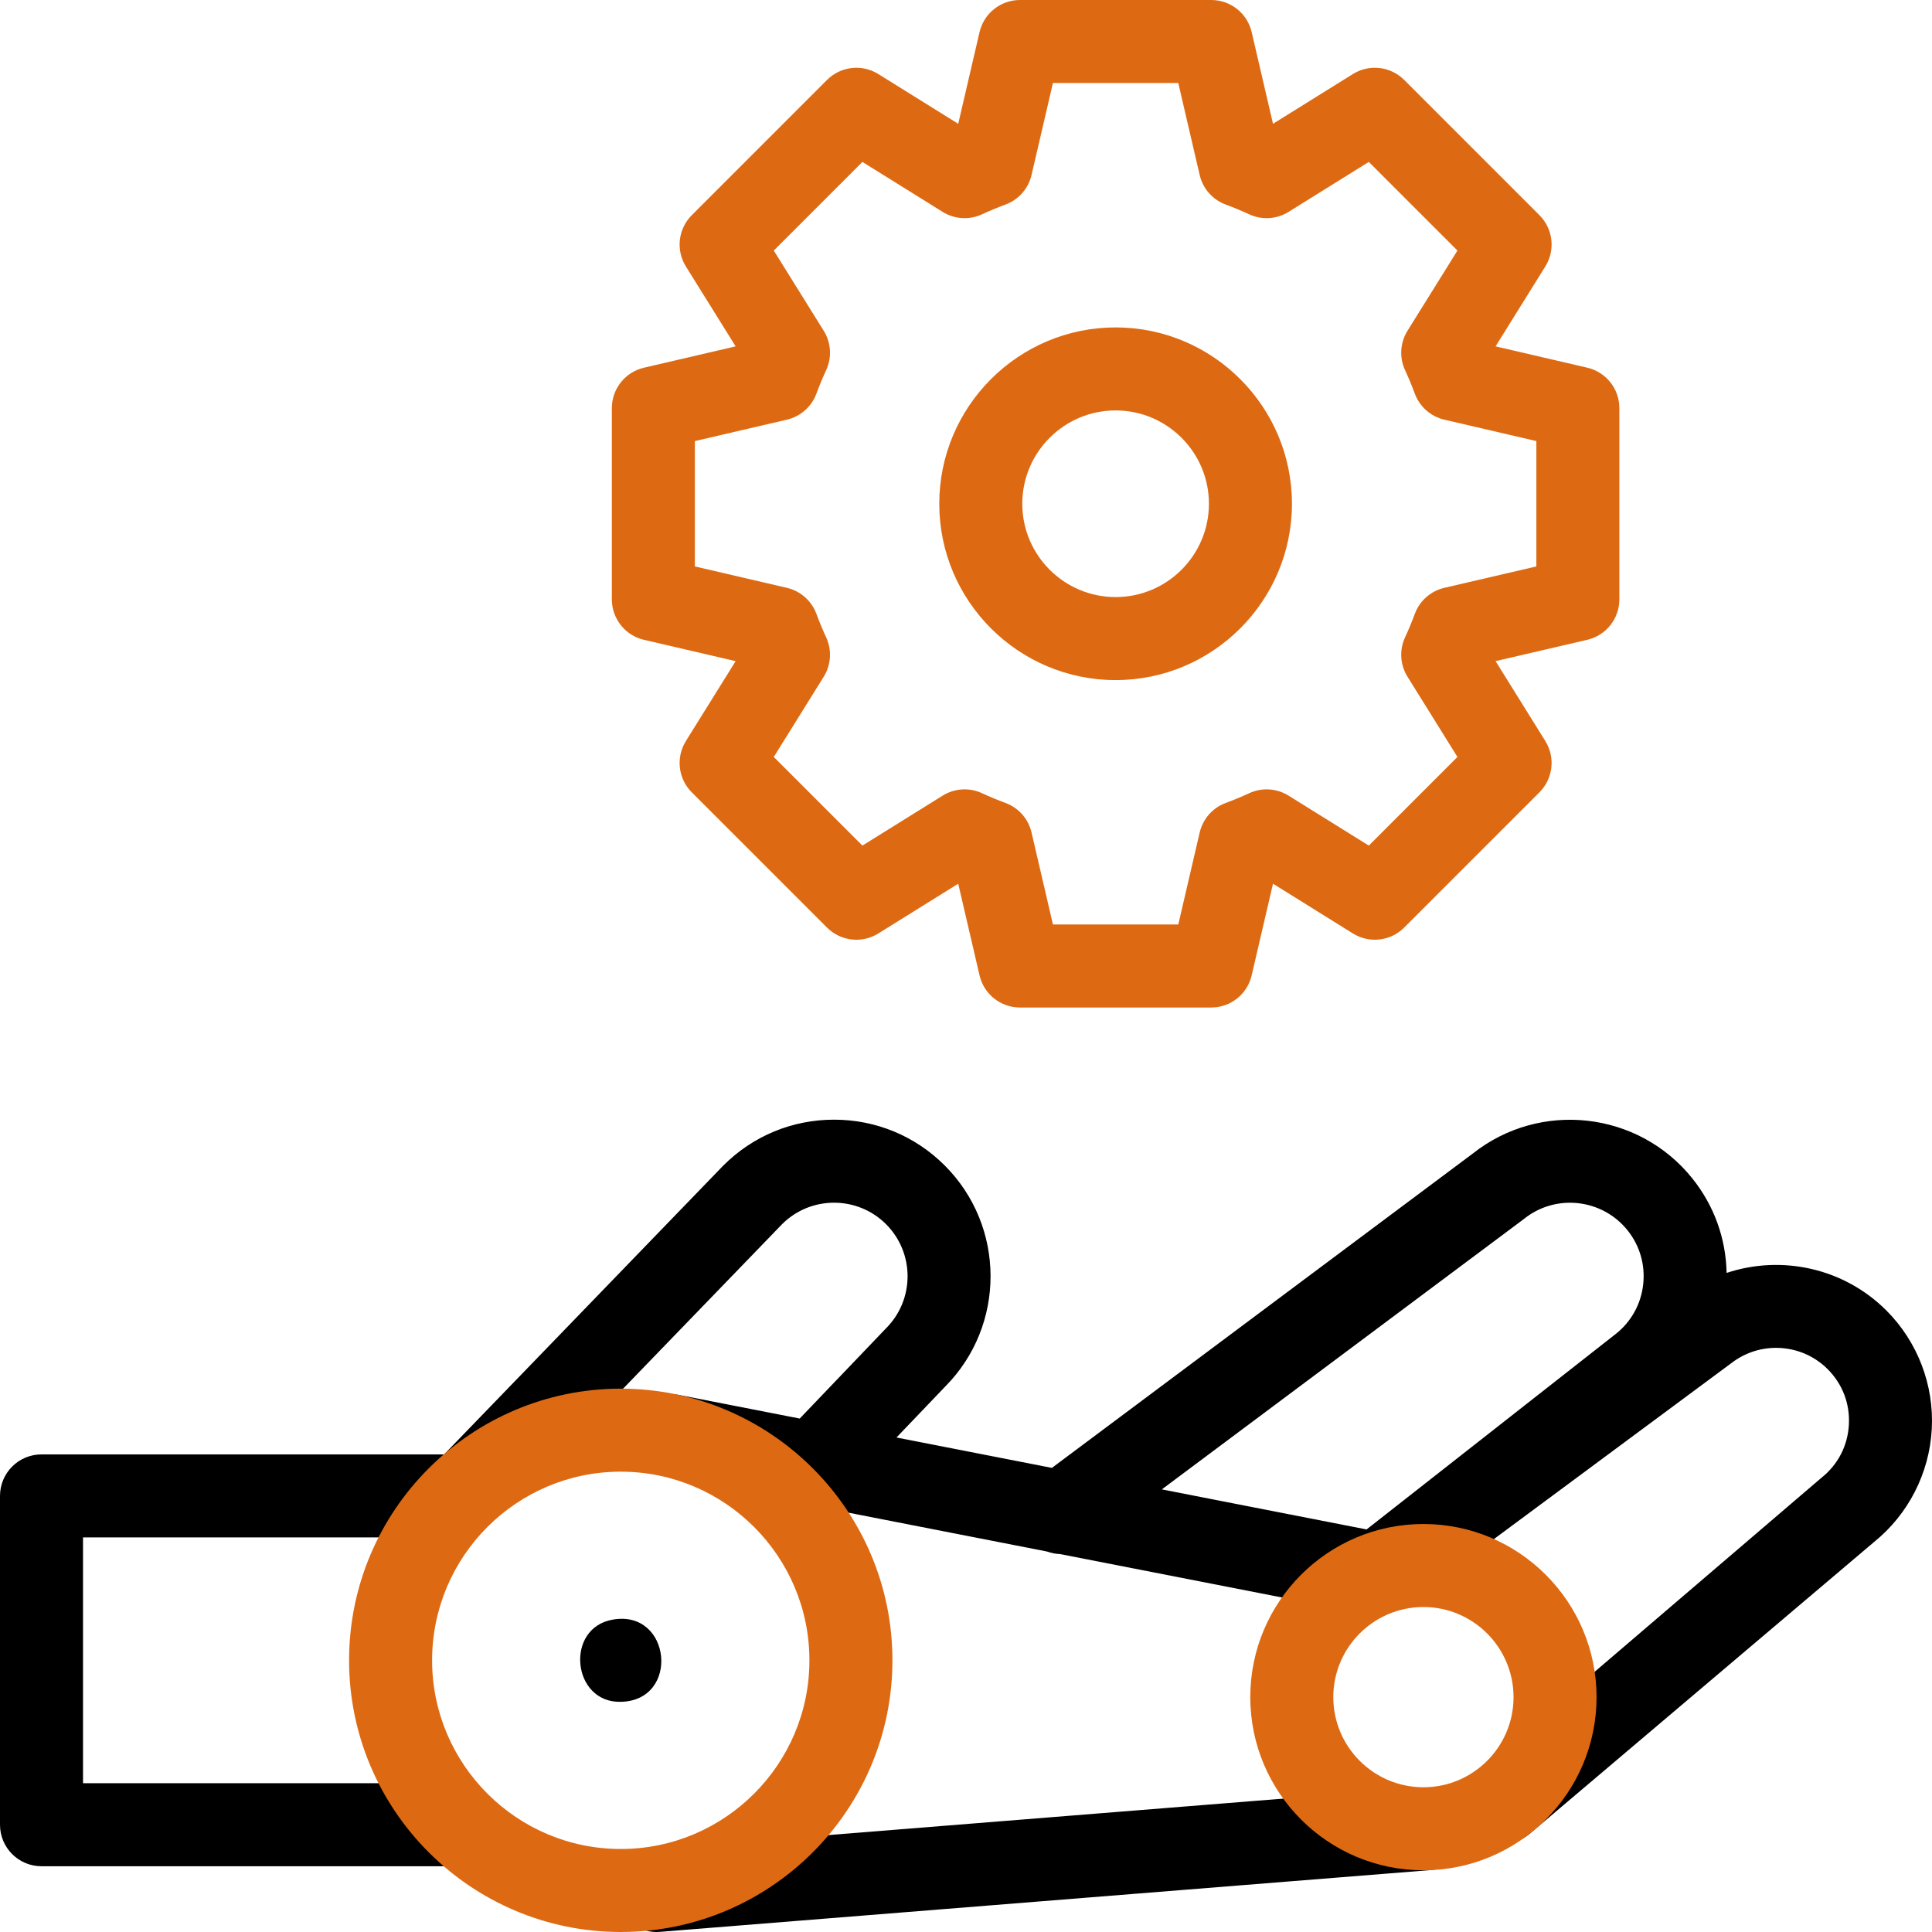 <svg xmlns="http://www.w3.org/2000/svg" xmlns:xlink="http://www.w3.org/1999/xlink" version="1.1" id="Capa_1" x="0px" y="0px" viewBox="0 0 512 512" style="enable-background:new 0 0 512 512;" xml:space="preserve" width="60" height="60">
                                    <g>
                                        <g>
                                            <g>
                                                <path d="M164.51,451c-12.93,0.325-14.891-19.569-2.149-21.78C177.925,426.442,180.305,450.701,164.51,451z"/>
                                            </g>
                                            <g>
                                                <path d="M370.288,474.23l-197.185,15.805c-6.056,0.485-10.571,5.788-10.086,11.844c0.461,5.757,5.276,10.122,10.953,10.122     c0.294,0,0.592-0.012,0.891-0.036l204.072-16.357c6.056-0.485,10.571-5.788,10.086-11.844     C388.533,477.708,376.348,473.747,370.288,474.23z"/>
                                                <path d="M499.896,347.278c-11.308-11.303-27.831-14.765-42.328-9.941c-0.175-9.105-3.31-17.845-9.091-25.055     c-14.266-17.802-40.326-20.727-58.182-6.57l-111.532,83.294l-41.182-8.057l12.888-13.478     c16.085-16.188,16.054-42.445-0.093-58.597c-7.835-7.835-18.255-12.15-29.34-12.15c-11.086,0-21.505,4.315-29.34,12.15     c-0.044,0.044-0.087,0.088-0.131,0.133l-73.623,76.169c-0.08,0.082-0.147,0.172-0.223,0.256H11.001c-6.075,0-11,4.925-11,11     v87.143c0,6.075,4.925,11,11,11H121.82c6.075,0,3.748-5.18,3.748-11.255s2.327-10.745-3.748-10.745H22.001v-65.143h99.819     c3.805,0,3.516-4.946,5.491-7.883c1.015-0.532,8.541-1.249,9.381-2.118l70.618-73.06c7.605-7.542,19.927-7.522,27.507,0.058     c7.602,7.604,7.602,19.976,0,27.58c-0.058,0.058-0.115,0.116-0.171,0.176l-22.708,23.748l-32.034-6.267     c-5.957-1.165-11.741,2.721-12.907,8.683c-1.167,5.962,5.093,5.625,11.056,6.792l34.247,13.28     c0.848,0.271,1.719,0.448,2.598,0.508l62.587,12.244c1.1,0.403,2.254,0.629,3.422,0.669c0,0,81.916,16.026,81.972,16.037     c2.533,0.496,3.676-2.315,5.927-3.57c0.403-0.225,2.363,1.888,2.734,1.613l87.126-64.559c0.06-0.044,0.12-0.09,0.179-0.136     c7.681-5.936,18.642-5.245,25.497,1.607c3.936,3.937,5.936,9.166,5.629,14.725c-0.306,5.563-2.87,10.545-7.219,14.029     c-0.079,0.063-0.157,0.127-0.234,0.192L397.986,464.1c-4.635,3.927-12.043,15.958-8.116,20.593     c2.176,2.568,5.276,3.89,8.398,3.89c2.512,0,5.039-0.856,7.105-2.607l91.26-77.319c9.086-7.338,14.661-18.221,15.304-29.887     C512.583,367.054,508.194,355.576,499.896,347.278z M403.595,323.237c0.099-0.074,0.197-0.149,0.293-0.227     c8.396-6.721,20.696-5.362,27.423,3.031c3.249,4.053,4.724,9.139,4.152,14.322c-0.57,5.167-3.103,9.796-7.135,13.039     l-66.172,51.917l-54.259-10.615L403.595,323.237z"/>
                                            </g>
                                            <g>
                                                <path style="fill:#dd6a13;" d="M164.507,512c-39.699,0-71.996-32.297-71.996-71.996c0-39.699,32.297-71.996,71.996-71.996     c39.699,0,71.996,32.297,71.996,71.996C236.503,479.703,204.206,512,164.507,512z M164.507,390.008     c-27.568,0-49.996,22.428-49.996,49.996c0,27.568,22.428,49.996,49.996,49.996c27.568,0,49.996-22.428,49.996-49.996     C214.503,412.436,192.075,390.008,164.507,390.008z"/>
                                            </g>
                                            <g>
                                                <path style="fill:#dd6a13;" d="M377.22,495.643c-25.3,0-45.883-20.583-45.883-45.883c0-25.3,20.583-45.883,45.883-45.883     c25.3,0,45.883,20.583,45.883,45.883C423.103,475.06,402.52,495.643,377.22,495.643z M377.22,425.877     c-13.169,0-23.883,10.714-23.883,23.883c0,13.169,10.714,23.883,23.883,23.883c13.169,0,23.883-10.714,23.883-23.883     C401.103,436.591,390.389,425.877,377.22,425.877z"/>
                                            </g>
                                        </g>
                                        <g>
                                            <g>
                                                <path style="fill:#dd6a13;" d="M320.993,267h-50.69c-5.115,0-9.555-3.526-10.714-8.508l-5.651-24.297l-21.176,13.185     c-4.341,2.704-9.974,2.058-13.592-1.56l-35.843-35.843c-3.617-3.617-4.263-9.25-1.559-13.592l13.184-21.176l-24.296-5.65     c-4.982-1.159-8.508-5.599-8.508-10.714v-50.69c0-5.115,3.526-9.555,8.508-10.714l24.296-5.65l-13.184-21.176     c-2.704-4.342-2.057-9.975,1.559-13.592l35.843-35.843c3.616-3.617,9.249-4.264,13.592-1.56l21.176,13.185l5.651-24.297     C260.748,3.526,265.188,0,270.303,0h50.69c5.115,0,9.555,3.526,10.714,8.508l5.651,24.296l21.175-13.185     c4.342-2.704,9.975-2.057,13.592,1.56l35.843,35.843c3.617,3.617,4.263,9.25,1.56,13.592l-13.185,21.176l24.297,5.65     c4.982,1.159,8.508,5.599,8.508,10.714v50.69c0,5.115-3.526,9.555-8.508,10.714l-24.297,5.65l13.185,21.176     c2.704,4.342,2.057,9.975-1.56,13.592l-35.843,35.843c-3.618,3.617-9.251,4.263-13.592,1.56l-21.175-13.185l-5.651,24.296     C330.548,263.474,326.108,267,320.993,267z M279.039,245h33.219l5.671-24.383c0.839-3.607,3.437-6.55,6.912-7.83     c2.061-0.759,4.153-1.628,6.215-2.582c3.363-1.556,7.285-1.313,10.431,0.646l21.259,13.237l23.489-23.489l-13.237-21.259     c-1.959-3.146-2.202-7.068-0.646-10.432c0.955-2.064,1.823-4.155,2.581-6.214c1.28-3.476,4.223-6.074,7.831-6.913l24.384-5.671     v-33.219l-24.384-5.671c-3.607-0.839-6.551-3.437-7.831-6.913c-0.758-2.059-1.627-4.15-2.581-6.214     c-1.556-3.364-1.313-7.285,0.646-10.432l13.237-21.259l-23.489-23.489L341.486,56.15c-3.146,1.959-7.068,2.202-10.431,0.646     c-2.063-0.954-4.154-1.823-6.216-2.582c-3.475-1.28-6.073-4.223-6.912-7.83L312.257,22h-33.219l-5.671,24.384     c-0.839,3.607-3.436,6.55-6.912,7.83c-2.062,0.759-4.153,1.628-6.216,2.582c-3.363,1.555-7.285,1.313-10.431-0.646L228.55,42.913     l-23.489,23.489l13.236,21.259c1.959,3.146,2.202,7.067,0.646,10.431c-0.953,2.06-1.821,4.151-2.582,6.216     c-1.28,3.475-4.223,6.072-7.83,6.911l-24.383,5.671v33.219l24.383,5.671c3.607,0.839,6.55,3.436,7.83,6.911     c0.761,2.065,1.629,4.157,2.582,6.216c1.556,3.364,1.313,7.285-0.646,10.431l-13.236,21.259l23.489,23.489l21.259-13.237     c3.145-1.959,7.067-2.202,10.431-0.646c2.062,0.953,4.153,1.822,6.215,2.581c3.476,1.28,6.074,4.223,6.913,7.831L279.039,245z      M418.148,158.845h0.01H418.148z"/>
                                            </g>
                                            <g>
                                                <path style="fill:#dd6a13;" d="M295.648,180.231c-25.768,0-46.731-20.963-46.731-46.731s20.963-46.731,46.731-46.731     c25.767,0,46.73,20.963,46.73,46.731S321.415,180.231,295.648,180.231z M295.648,108.769c-13.637,0-24.731,11.094-24.731,24.731     s11.094,24.731,24.731,24.731c13.636,0,24.73-11.094,24.73-24.731S309.284,108.769,295.648,108.769z"/>
                                            </g>
                                        </g>
                                    </g>                        
                                </svg>